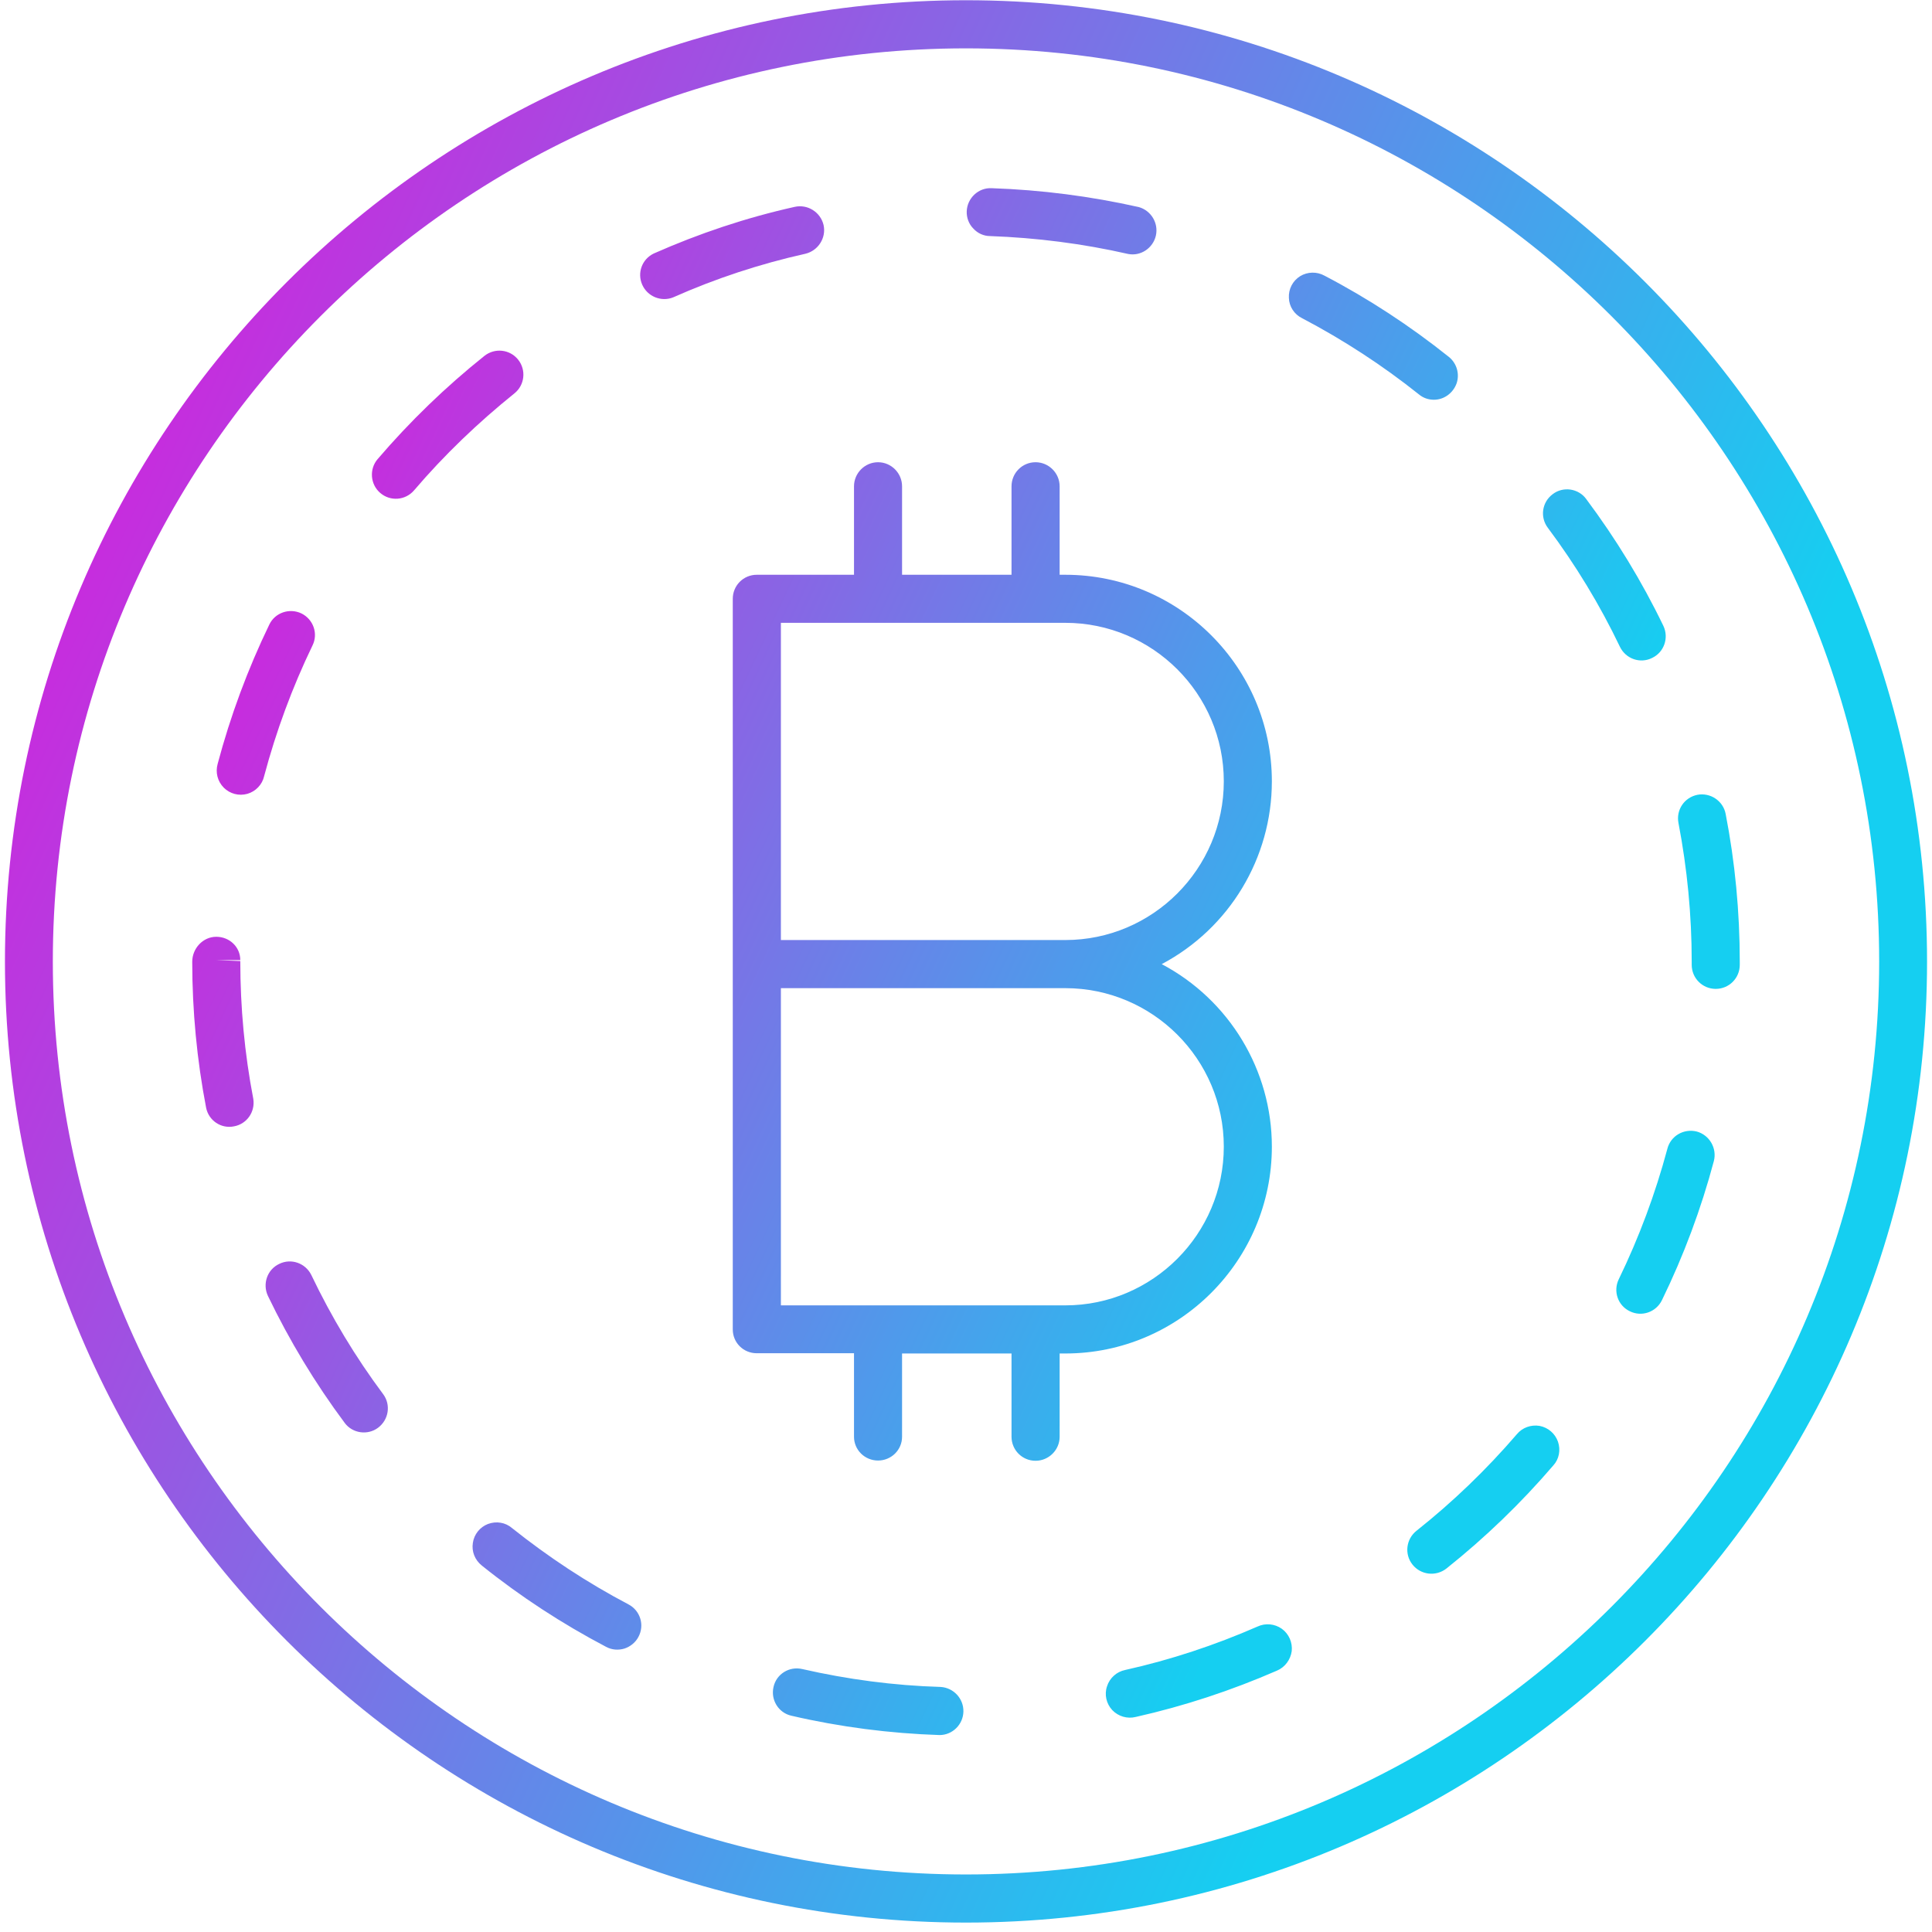 <?xml version="1.0" encoding="UTF-8"?>
<svg xmlns="http://www.w3.org/2000/svg" xmlns:xlink="http://www.w3.org/1999/xlink" width="32pt" height="32pt" viewBox="0 0 32 32" version="1.1">
<defs>
<linearGradient id="linear0" gradientUnits="userSpaceOnUse" x1="0" y1="0" x2="1" y2="0" gradientTransform="matrix(23.231,10.828,-10.833,23.221,3.184,3.117)">
<stop offset="0" style="stop-color:rgb(91.373%,5.098%,85.49%);stop-opacity:1;"/>
<stop offset="1" style="stop-color:rgb(8.235%,81.176%,94.51%);stop-opacity:1;"/>
</linearGradient>
<linearGradient id="linear1" gradientUnits="userSpaceOnUse" x1="0" y1="0" x2="1" y2="0" gradientTransform="matrix(28.853,13.456,-13.454,28.857,0.082,0.004)">
<stop offset="0" style="stop-color:rgb(91.373%,5.098%,85.49%);stop-opacity:1;"/>
<stop offset="1" style="stop-color:rgb(8.235%,81.176%,94.51%);stop-opacity:1;"/>
</linearGradient>
</defs>
<g id="surface1">
<path style=" stroke:none;fill-rule:nonzero;fill:url(#linear0);" d="M 25.719 8.184 C 25.539 8.316 25.504 8.566 25.637 8.742 C 26.098 9.359 26.5 10.02 26.832 10.715 C 26.93 10.914 27.168 10.996 27.363 10.898 C 27.562 10.805 27.645 10.566 27.551 10.367 C 27.195 9.629 26.766 8.926 26.273 8.266 C 26.211 8.18 26.117 8.125 26.012 8.109 C 25.906 8.094 25.801 8.121 25.719 8.184 Z M 10.41 26.574 C 9.727 26.215 9.082 25.789 8.48 25.309 C 8.371 25.215 8.219 25.191 8.082 25.242 C 7.949 25.293 7.852 25.414 7.832 25.555 C 7.809 25.699 7.867 25.84 7.98 25.93 C 8.621 26.445 9.312 26.895 10.039 27.277 C 10.133 27.328 10.242 27.336 10.344 27.305 C 10.441 27.273 10.527 27.203 10.574 27.113 C 10.68 26.918 10.605 26.676 10.41 26.574 Z M 8.582 5.957 C 8.445 5.785 8.195 5.758 8.023 5.895 C 7.383 6.406 6.789 6.98 6.254 7.605 C 6.113 7.77 6.133 8.023 6.297 8.164 C 6.465 8.309 6.715 8.289 6.859 8.121 C 7.359 7.535 7.918 7 8.52 6.516 C 8.691 6.379 8.719 6.129 8.582 5.957 Z M 16.398 3.91 C 17.168 3.938 17.934 4.035 18.688 4.207 C 18.895 4.246 19.098 4.109 19.145 3.902 C 19.191 3.695 19.066 3.488 18.863 3.43 C 18.062 3.25 17.246 3.145 16.426 3.117 C 16.207 3.105 16.02 3.281 16.012 3.5 C 16.008 3.605 16.047 3.711 16.121 3.785 C 16.191 3.863 16.293 3.91 16.398 3.91 Z M 15.578 27.941 C 14.805 27.918 14.039 27.816 13.289 27.645 C 13.074 27.594 12.859 27.727 12.812 27.941 C 12.762 28.156 12.895 28.371 13.109 28.418 C 13.914 28.605 14.738 28.711 15.562 28.738 C 15.777 28.738 15.953 28.562 15.957 28.348 C 15.961 28.133 15.793 27.953 15.578 27.941 Z M 3.582 15.902 L 3.98 15.902 C 3.98 15.684 3.801 15.516 3.582 15.516 C 3.363 15.516 3.184 15.707 3.184 15.93 C 3.184 16.742 3.262 17.559 3.414 18.348 C 3.457 18.562 3.664 18.699 3.875 18.656 C 4.09 18.617 4.23 18.414 4.195 18.199 C 4.051 17.449 3.98 16.684 3.98 15.918 Z M 4.992 10.16 C 4.793 10.066 4.555 10.148 4.461 10.344 C 4.102 11.086 3.816 11.859 3.605 12.652 C 3.566 12.793 3.602 12.941 3.707 13.047 C 3.809 13.148 3.957 13.188 4.098 13.148 C 4.234 13.109 4.344 12.996 4.375 12.855 C 4.574 12.109 4.84 11.387 5.176 10.691 C 5.273 10.496 5.191 10.258 4.992 10.16 Z M 13.641 3.727 C 13.59 3.512 13.375 3.379 13.164 3.426 C 12.359 3.605 11.578 3.867 10.828 4.199 C 10.633 4.293 10.551 4.52 10.637 4.715 C 10.723 4.91 10.949 5.004 11.148 4.926 C 11.852 4.613 12.586 4.371 13.34 4.203 C 13.551 4.152 13.688 3.941 13.641 3.727 Z M 26.996 21.719 C 27.191 21.816 27.43 21.734 27.527 21.535 C 27.887 20.797 28.176 20.023 28.387 19.23 C 28.441 19.02 28.316 18.801 28.105 18.742 C 27.891 18.688 27.672 18.812 27.617 19.027 C 27.418 19.77 27.148 20.496 26.812 21.188 C 26.715 21.387 26.797 21.625 26.996 21.719 Z M 28.02 15.98 C 28.02 16.203 28.199 16.379 28.418 16.379 C 28.637 16.379 28.816 16.203 28.816 15.98 L 28.816 15.93 C 28.816 15.105 28.738 14.281 28.582 13.48 C 28.562 13.375 28.5 13.285 28.414 13.227 C 28.328 13.168 28.219 13.145 28.117 13.164 C 27.898 13.207 27.758 13.414 27.801 13.633 C 27.945 14.383 28.02 15.156 28.02 15.926 Z M 23.75 6.621 C 23.918 6.621 24.066 6.512 24.125 6.352 C 24.18 6.195 24.129 6.016 23.996 5.91 C 23.355 5.398 22.664 4.945 21.938 4.566 C 21.812 4.496 21.656 4.5 21.535 4.574 C 21.41 4.652 21.34 4.789 21.348 4.934 C 21.352 5.078 21.438 5.207 21.566 5.27 C 22.25 5.629 22.898 6.051 23.5 6.531 C 23.57 6.59 23.656 6.621 23.75 6.621 Z M 25.125 23.754 C 24.621 24.34 24.066 24.875 23.461 25.355 C 23.289 25.492 23.258 25.742 23.395 25.914 C 23.531 26.086 23.781 26.117 23.957 25.98 C 24.598 25.469 25.191 24.898 25.727 24.273 C 25.824 24.168 25.852 24.016 25.805 23.879 C 25.758 23.746 25.645 23.645 25.5 23.617 C 25.359 23.594 25.215 23.645 25.125 23.754 Z M 20.828 26.941 C 20.121 27.25 19.391 27.492 18.637 27.66 C 18.496 27.688 18.379 27.793 18.336 27.93 C 18.289 28.066 18.324 28.219 18.422 28.324 C 18.523 28.43 18.672 28.473 18.812 28.438 C 19.613 28.258 20.395 28 21.148 27.672 C 21.281 27.617 21.375 27.492 21.395 27.348 C 21.41 27.203 21.348 27.062 21.23 26.977 C 21.113 26.895 20.961 26.879 20.828 26.941 Z M 5.156 21.117 C 5.059 20.922 4.824 20.836 4.625 20.934 C 4.426 21.027 4.344 21.266 4.438 21.465 C 4.793 22.203 5.219 22.91 5.711 23.57 C 5.84 23.742 6.09 23.777 6.262 23.648 C 6.438 23.516 6.477 23.27 6.348 23.094 C 5.887 22.477 5.488 21.812 5.156 21.117 Z M 21.066 18.992 C 21.066 17.727 20.363 16.562 19.242 15.969 C 20.363 15.375 21.066 14.211 21.066 12.941 C 21.066 11.055 19.531 9.52 17.645 9.52 L 17.551 9.52 L 17.551 8.055 C 17.551 7.836 17.371 7.656 17.152 7.656 C 16.93 7.656 16.754 7.836 16.754 8.055 L 16.754 9.52 L 14.941 9.52 L 14.941 8.055 C 14.941 7.836 14.762 7.656 14.543 7.656 C 14.324 7.656 14.145 7.836 14.145 8.055 L 14.145 9.52 L 12.535 9.52 C 12.312 9.52 12.137 9.699 12.137 9.918 L 12.137 22.02 C 12.137 22.238 12.312 22.414 12.535 22.414 L 14.145 22.414 L 14.145 23.797 C 14.145 24.016 14.324 24.191 14.543 24.191 C 14.762 24.191 14.941 24.016 14.941 23.797 L 14.941 22.418 L 16.754 22.418 L 16.754 23.797 C 16.754 24.016 16.93 24.195 17.152 24.195 C 17.371 24.195 17.551 24.016 17.551 23.797 L 17.551 22.418 L 17.645 22.418 C 19.531 22.418 21.066 20.879 21.066 18.992 Z M 12.934 10.316 L 17.645 10.316 C 19.09 10.316 20.27 11.492 20.27 12.941 C 20.27 14.391 19.09 15.57 17.645 15.57 L 12.934 15.57 Z M 17.645 21.621 L 12.934 21.621 L 12.934 16.367 L 17.645 16.367 C 19.09 16.367 20.27 17.543 20.27 18.992 C 20.27 20.441 19.09 21.621 17.645 21.621 Z M 17.645 21.621 "/>
<path style=" stroke:none;fill-rule:nonzero;fill:url(#linear1);" d="M 16 0.004 C 7.223 0.004 0.082 7.148 0.082 15.926 C 0.082 24.703 7.223 31.844 16 31.844 C 24.777 31.844 31.918 24.703 31.918 15.926 C 31.918 7.148 24.777 0.004 16 0.004 Z M 16 31.047 C 7.66 31.047 0.875 24.266 0.875 15.926 C 0.875 7.586 7.66 0.801 16 0.801 C 24.34 0.801 31.125 7.586 31.125 15.926 C 31.125 24.266 24.34 31.047 16 31.047 Z M 16 31.047 "/>
</g>
</svg>
